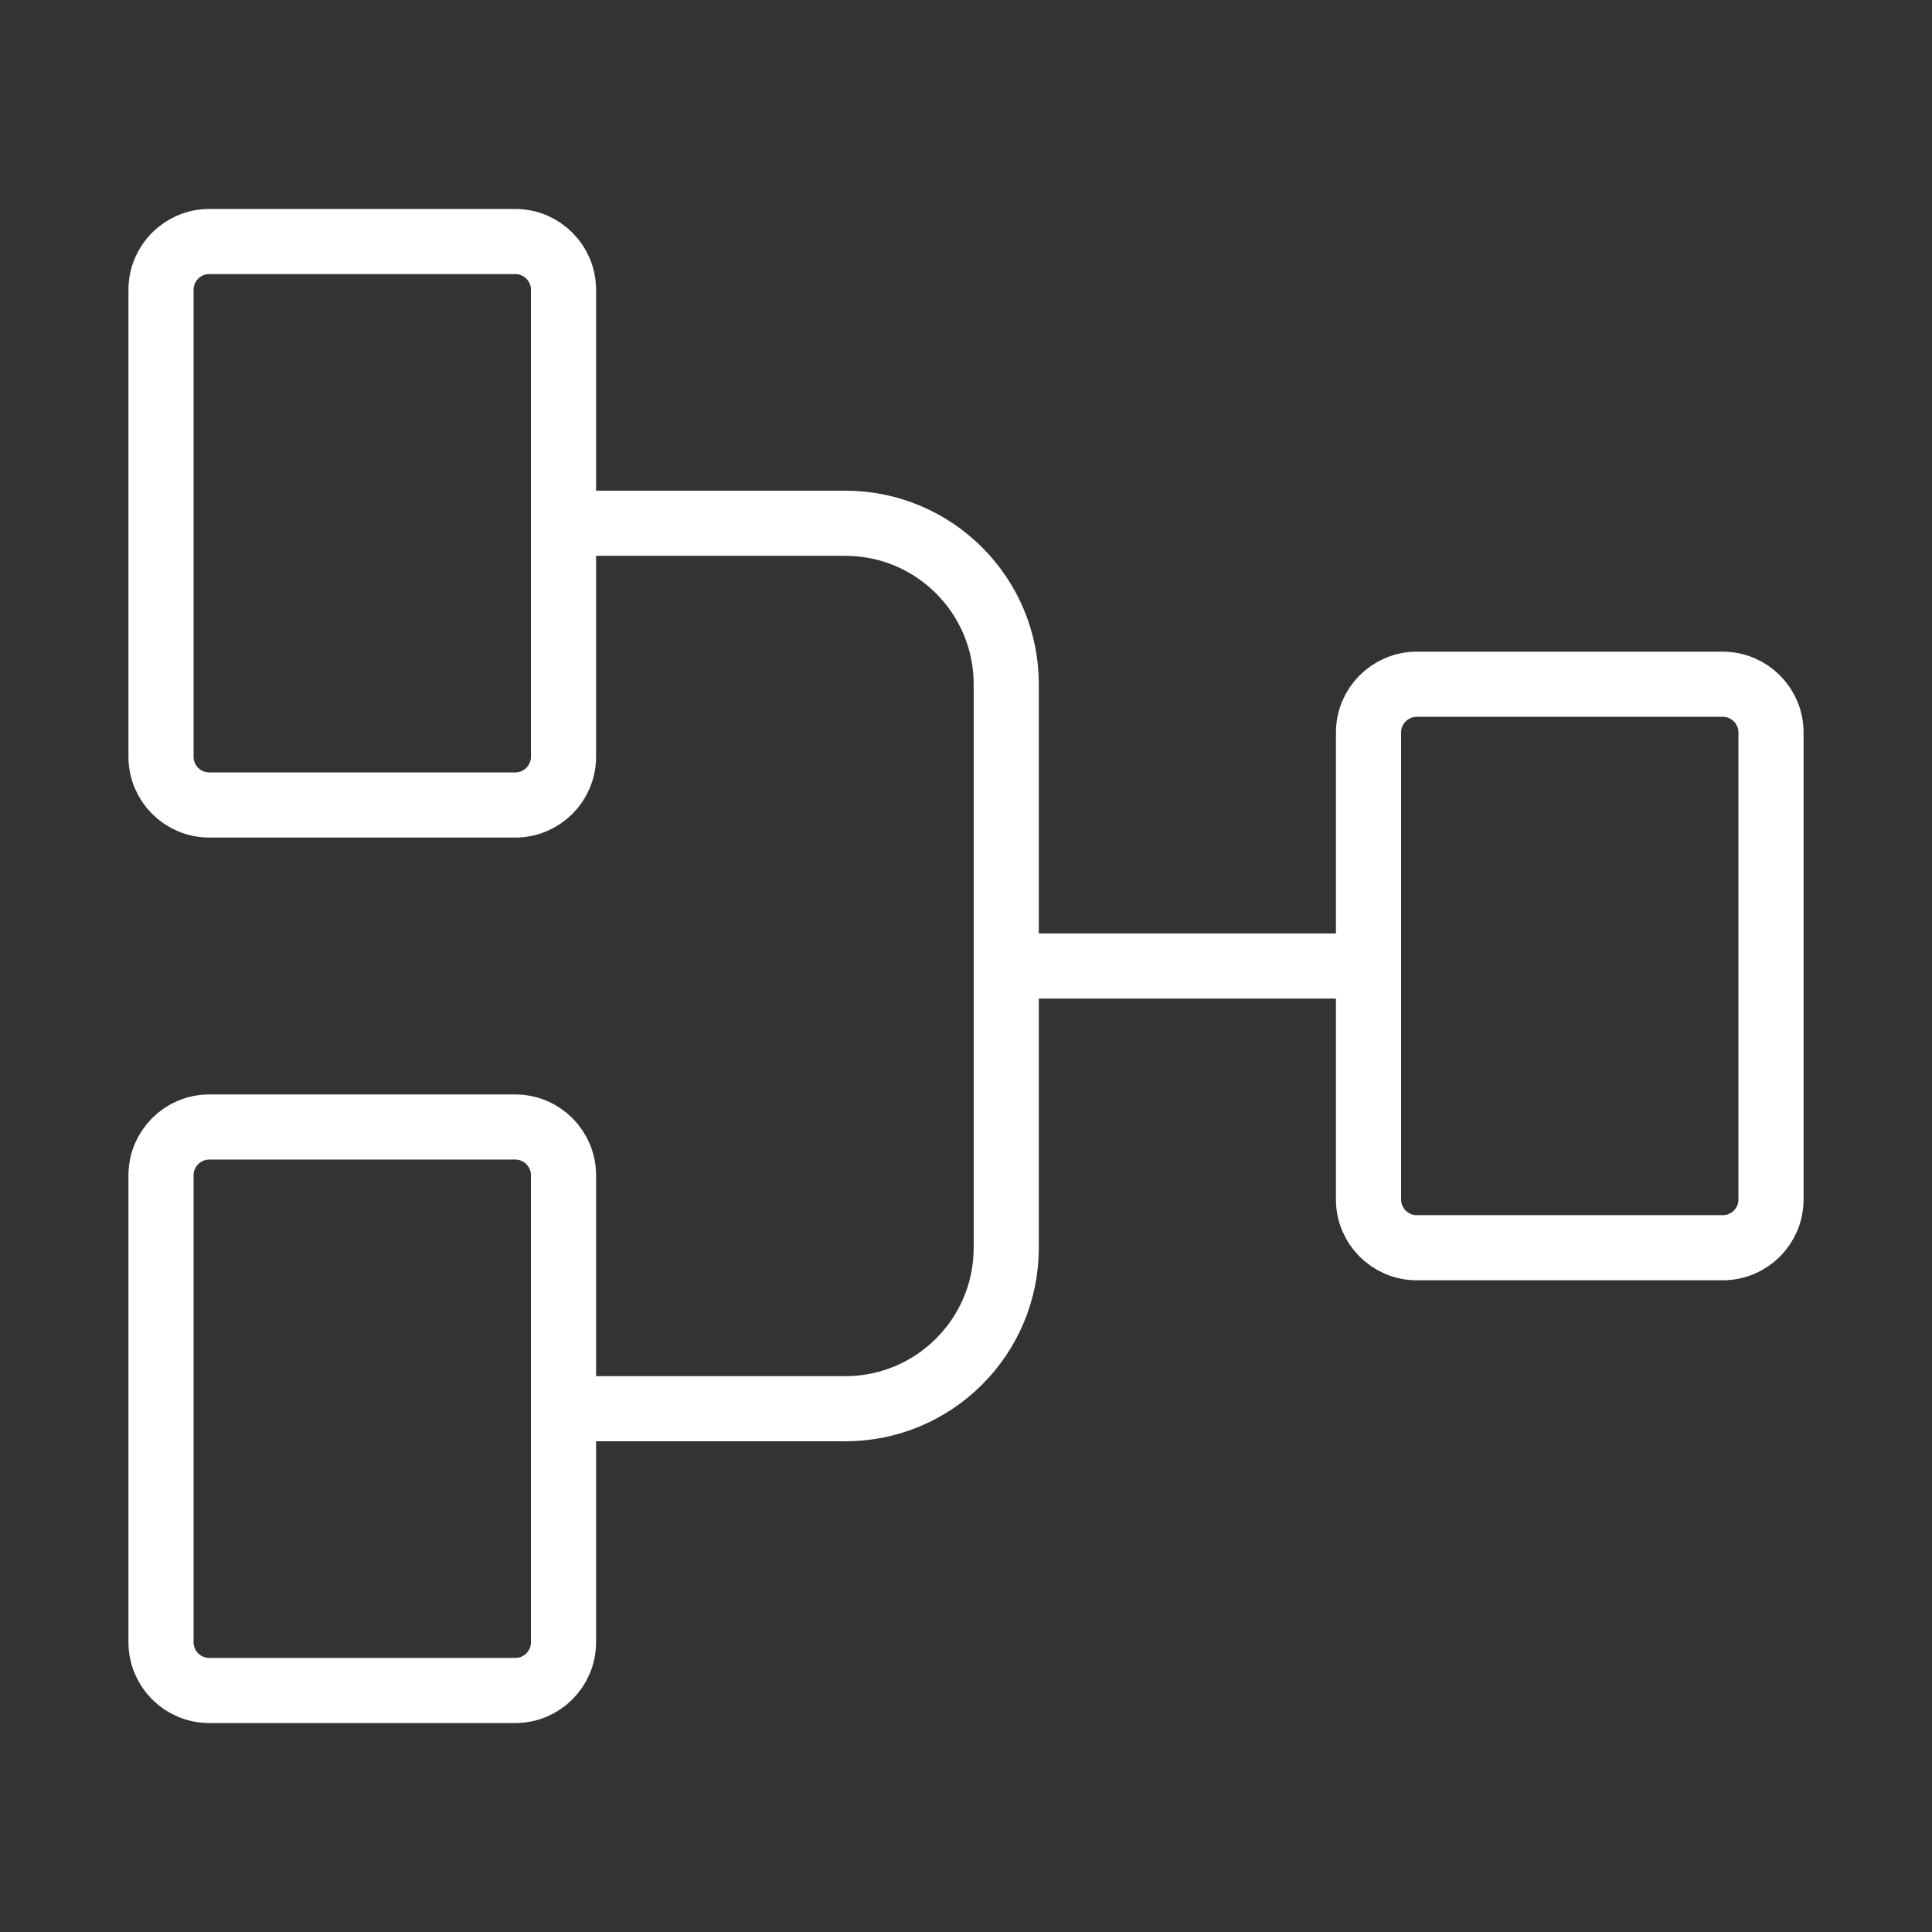 <svg width="89" height="89" viewBox="0 0 89 89" fill="none" xmlns="http://www.w3.org/2000/svg">
<rect x="0" y="0" width="89" height="89" fill="#333333" stroke="none"/>
<path d="M7.417 54.142L7.417 75.65C7.417 76.879 8.413 77.875 9.642 77.875H23.734C24.962 77.875 25.959 76.879 25.959 75.65V54.142C25.959 52.913 24.962 51.917 23.734 51.917H9.642C8.413 51.917 7.417 52.913 7.417 54.142Z" stroke="white" stroke-width="3"/>
<path d="M63.042 33.745V55.254C63.042 56.482 64.038 57.478 65.267 57.478H79.359C80.588 57.478 81.584 56.482 81.584 55.254V33.745C81.584 32.516 80.588 31.52 79.359 31.52H65.267C64.038 31.52 63.042 32.516 63.042 33.745Z" stroke="white" stroke-width="3"/>
<path d="M7.417 13.351L7.417 34.859C7.417 36.088 8.413 37.084 9.642 37.084H23.734C24.962 37.084 25.959 36.088 25.959 34.859V13.351C25.959 12.122 24.962 11.126 23.734 11.126H9.642C8.413 11.126 7.417 12.122 7.417 13.351Z" stroke="white" stroke-width="3"/>
<path d="M25.958 64.895H38.937C43.033 64.895 46.354 61.575 46.354 57.478V31.52C46.354 27.424 43.033 24.104 38.937 24.104H25.958" stroke="white" stroke-width="3"/>
<path d="M46.355 44.5H63.042" stroke="white" stroke-width="3"/>
</svg>
